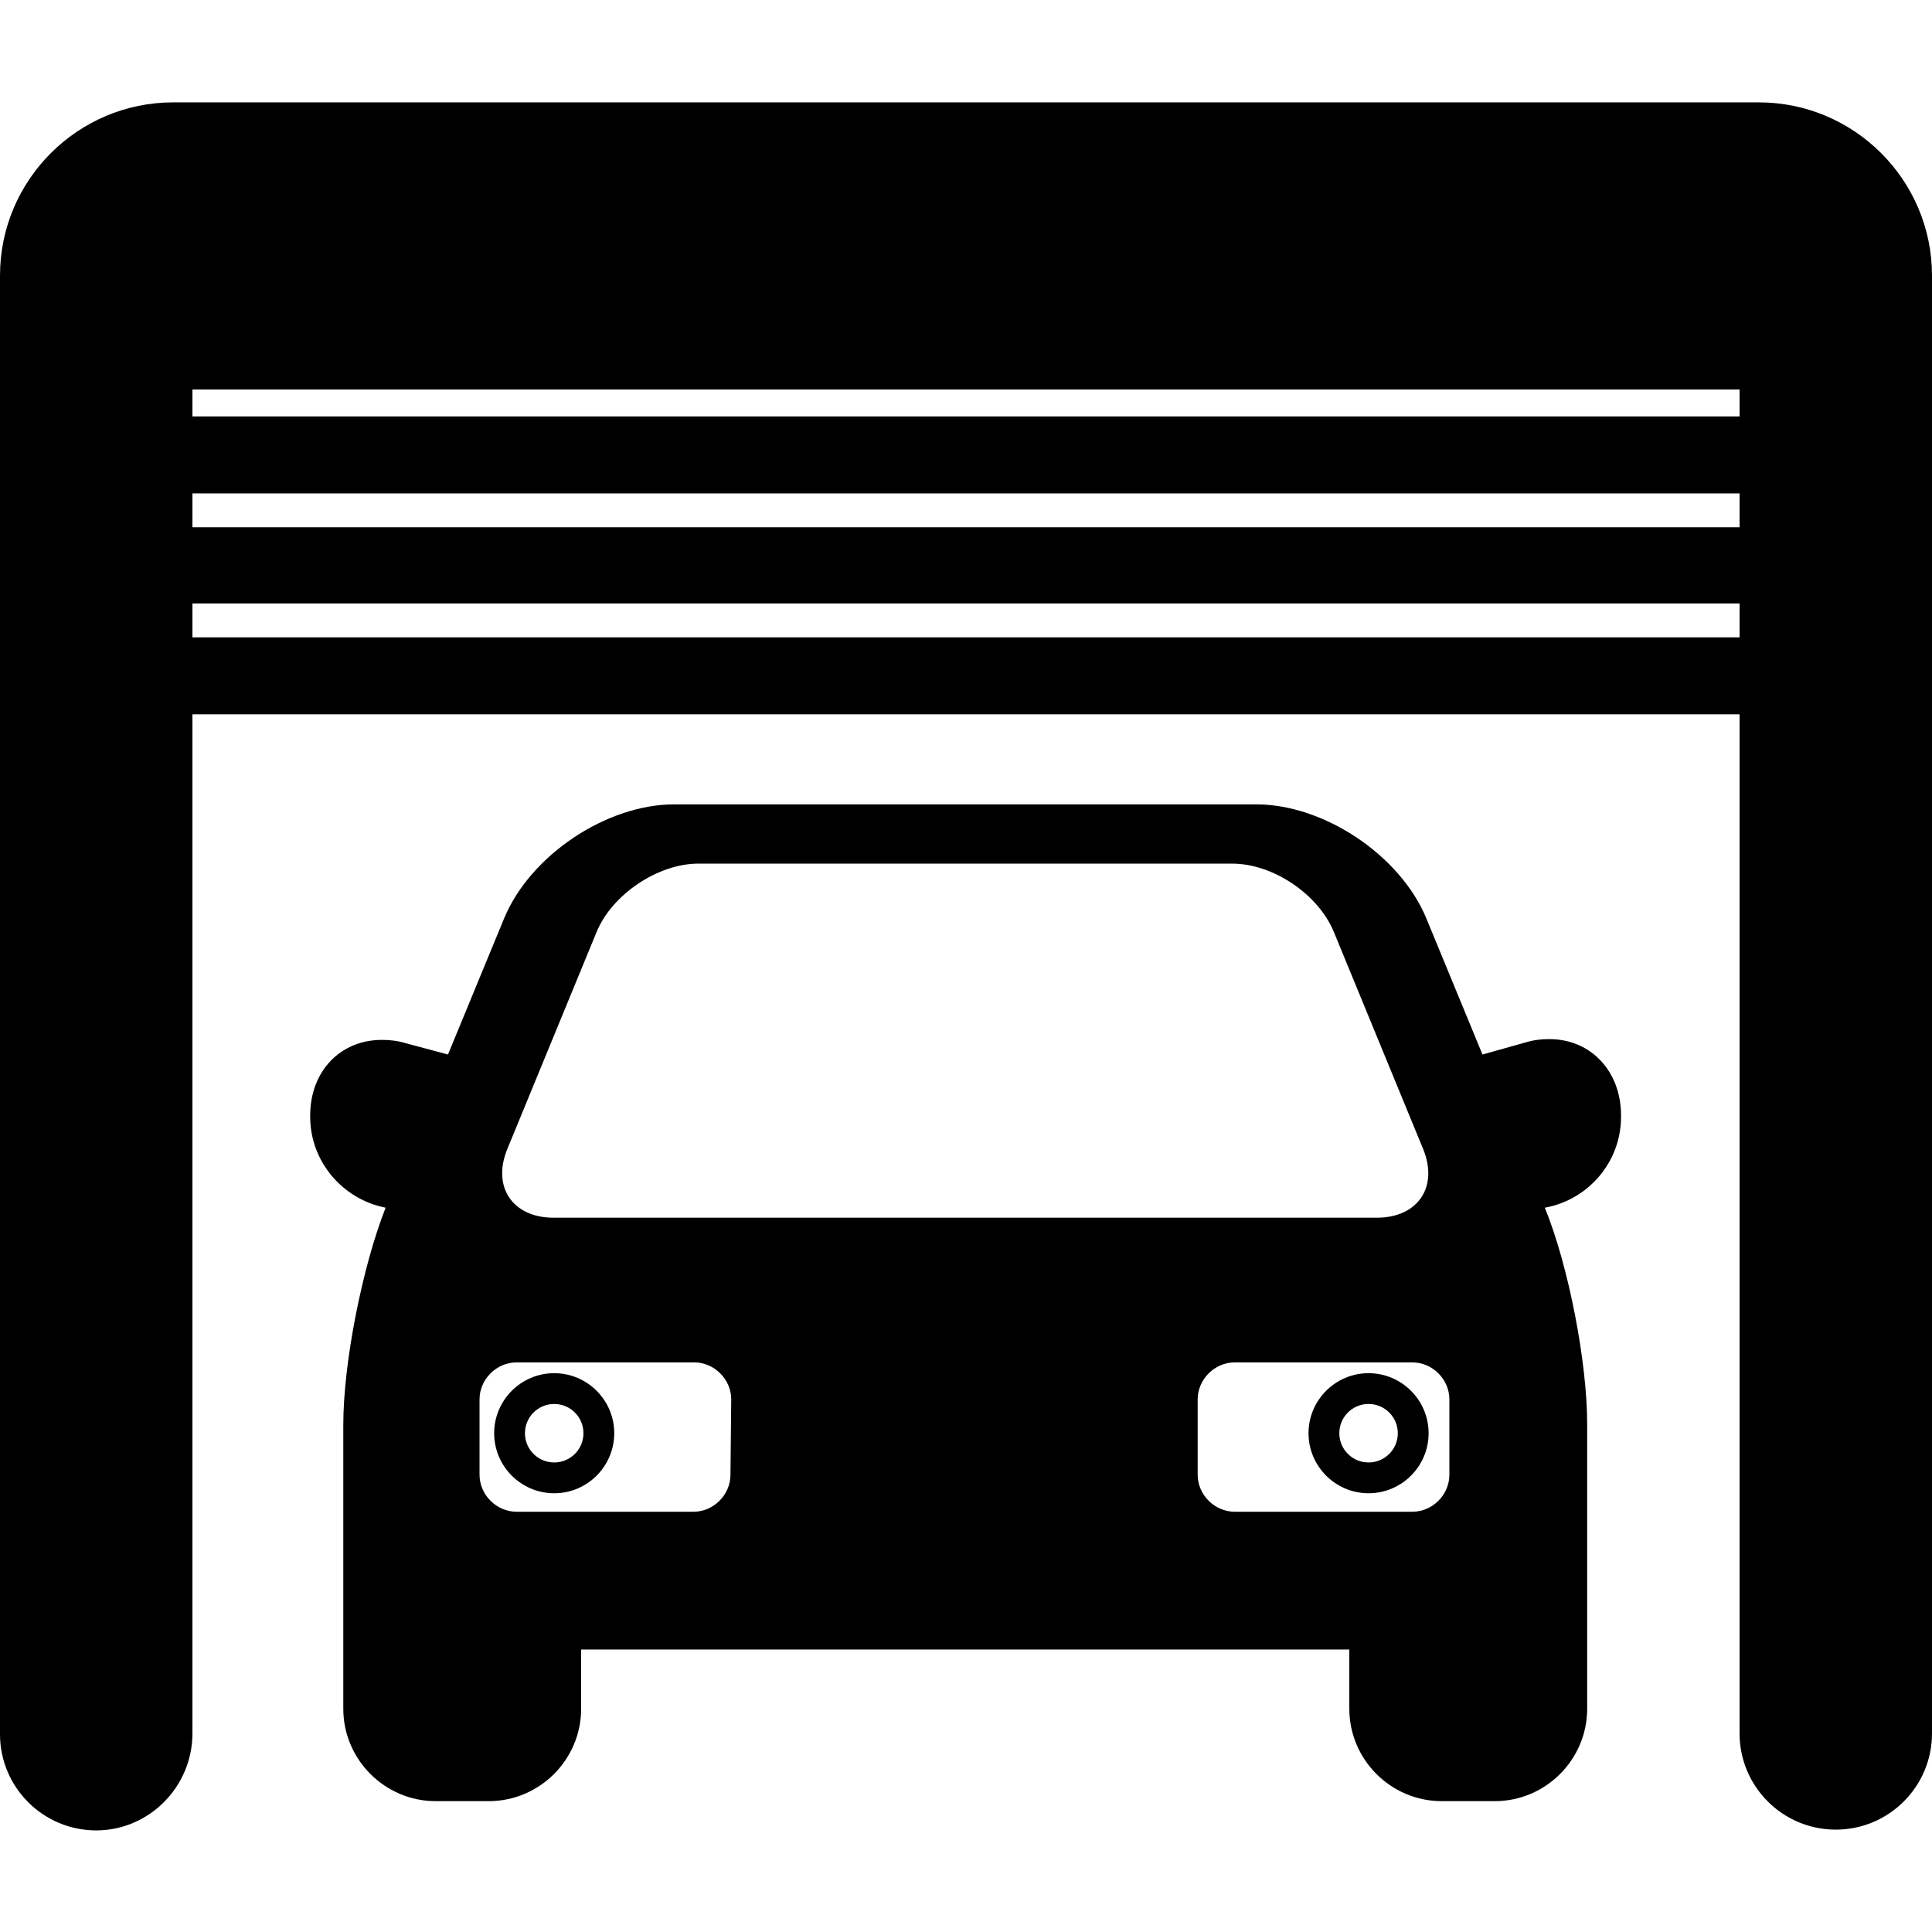 <?xml version="1.0" encoding="utf-8"?>
<!-- Generator: Adobe Illustrator 22.1.0, SVG Export Plug-In . SVG Version: 6.00 Build 0)  -->
<svg version="1.1" id="Capa_1" xmlns="http://www.w3.org/2000/svg" xmlns:xlink="http://www.w3.org/1999/xlink" x="0px" y="0px"
	 viewBox="0 0 251 251" style="enable-background:new 0 0 251 251;" xml:space="preserve">
<g>
	<g>
		<path d="M201.3,135c-1,0-2,0.1-3,0.4l-5.7,1.6l-7.3-17.7c-3.4-8.2-13.3-14.8-22.1-14.8H87.6c-8.8,0-18.7,6.6-22.1,14.8L58.2,137
			l-5.6-1.5c-1-0.3-2-0.4-3-0.4c-5.4,0-9.3,4.1-9.3,9.8v0.2c0,5.8,4.2,10.7,9.8,11.8c-3,7.6-5.5,20.1-5.5,28.2v36.9
			c0,6.6,5.4,12,12,12h6.9c6.6,0,12-5.4,12-12v-7.7h99.8v7.7c0,6.6,5.4,12,12,12h6.9c6.6,0,12-5.4,12-12V185c0-8-2.4-20.5-5.5-28.1
			c5.6-1,9.9-5.9,9.9-11.8v-0.2C210.6,139.2,206.7,135,201.3,135z M65.9,149.3l11.6-28.2c2-4.9,8-8.9,13.2-8.9h69.4
			c5.3,0,11.2,4,13.2,8.9l11.6,28.2c2,4.9-0.7,8.9-6,8.9H71.9C66.6,158.2,63.9,154.2,65.9,149.3z M94.9,191.6c0,2.6-2.2,4.8-4.8,4.8
			h-23c-2.6,0-4.8-2.2-4.8-4.8v-9.8c0-2.6,2.2-4.8,4.8-4.8h23.1c2.6,0,4.8,2.2,4.8,4.8L94.9,191.6L94.9,191.6z M188.3,191.6
			c0,2.6-2.2,4.8-4.8,4.8h-23.1c-2.6,0-4.8-2.2-4.8-4.8v-9.8c0-2.6,2.2-4.8,4.8-4.8h23.1c2.6,0,4.8,2.2,4.8,4.8V191.6z"/>
	</g>
	<g>
		<path d="M228.5,13.3h-206C10.1,13.3,0,23.4,0,35.8v189.5c0,6.9,5.6,12.5,12.5,12.5S25,232.1,25,225.2V92.8h201v132.4
			c0,6.9,5.6,12.5,12.5,12.5s12.5-5.6,12.5-12.5V35.8C251,23.4,240.9,13.3,228.5,13.3z M25,64.1h201v4.4H25V64.1z M25,54.1v-3.5h201
			v3.5H25z M25,82.8v-4.4h201v4.4C226,82.8,25,82.8,25,82.8z"/>
	</g>
</g>
<g>
	<path d="M72,194c-4.3,0-7.8-3.5-7.8-7.8c0-4.3,3.5-7.8,7.8-7.8c4.3,0,7.8,3.5,7.8,7.8C79.8,190.5,76.3,194,72,194z M72,182.4
		c-2.1,0-3.8,1.7-3.8,3.8c0,2.1,1.7,3.8,3.8,3.8s3.8-1.7,3.8-3.8C75.8,184.1,74.1,182.4,72,182.4z"/>
</g>
<g>
	<path d="M177.8,194c-4.3,0-7.8-3.5-7.8-7.8c0-4.3,3.5-7.8,7.8-7.8s7.8,3.5,7.8,7.8C185.6,190.5,182.1,194,177.8,194z M177.8,182.4
		c-2.1,0-3.8,1.7-3.8,3.8c0,2.1,1.7,3.8,3.8,3.8s3.8-1.7,3.8-3.8C181.6,184.1,179.9,182.4,177.8,182.4z"/>
</g>
</svg>
